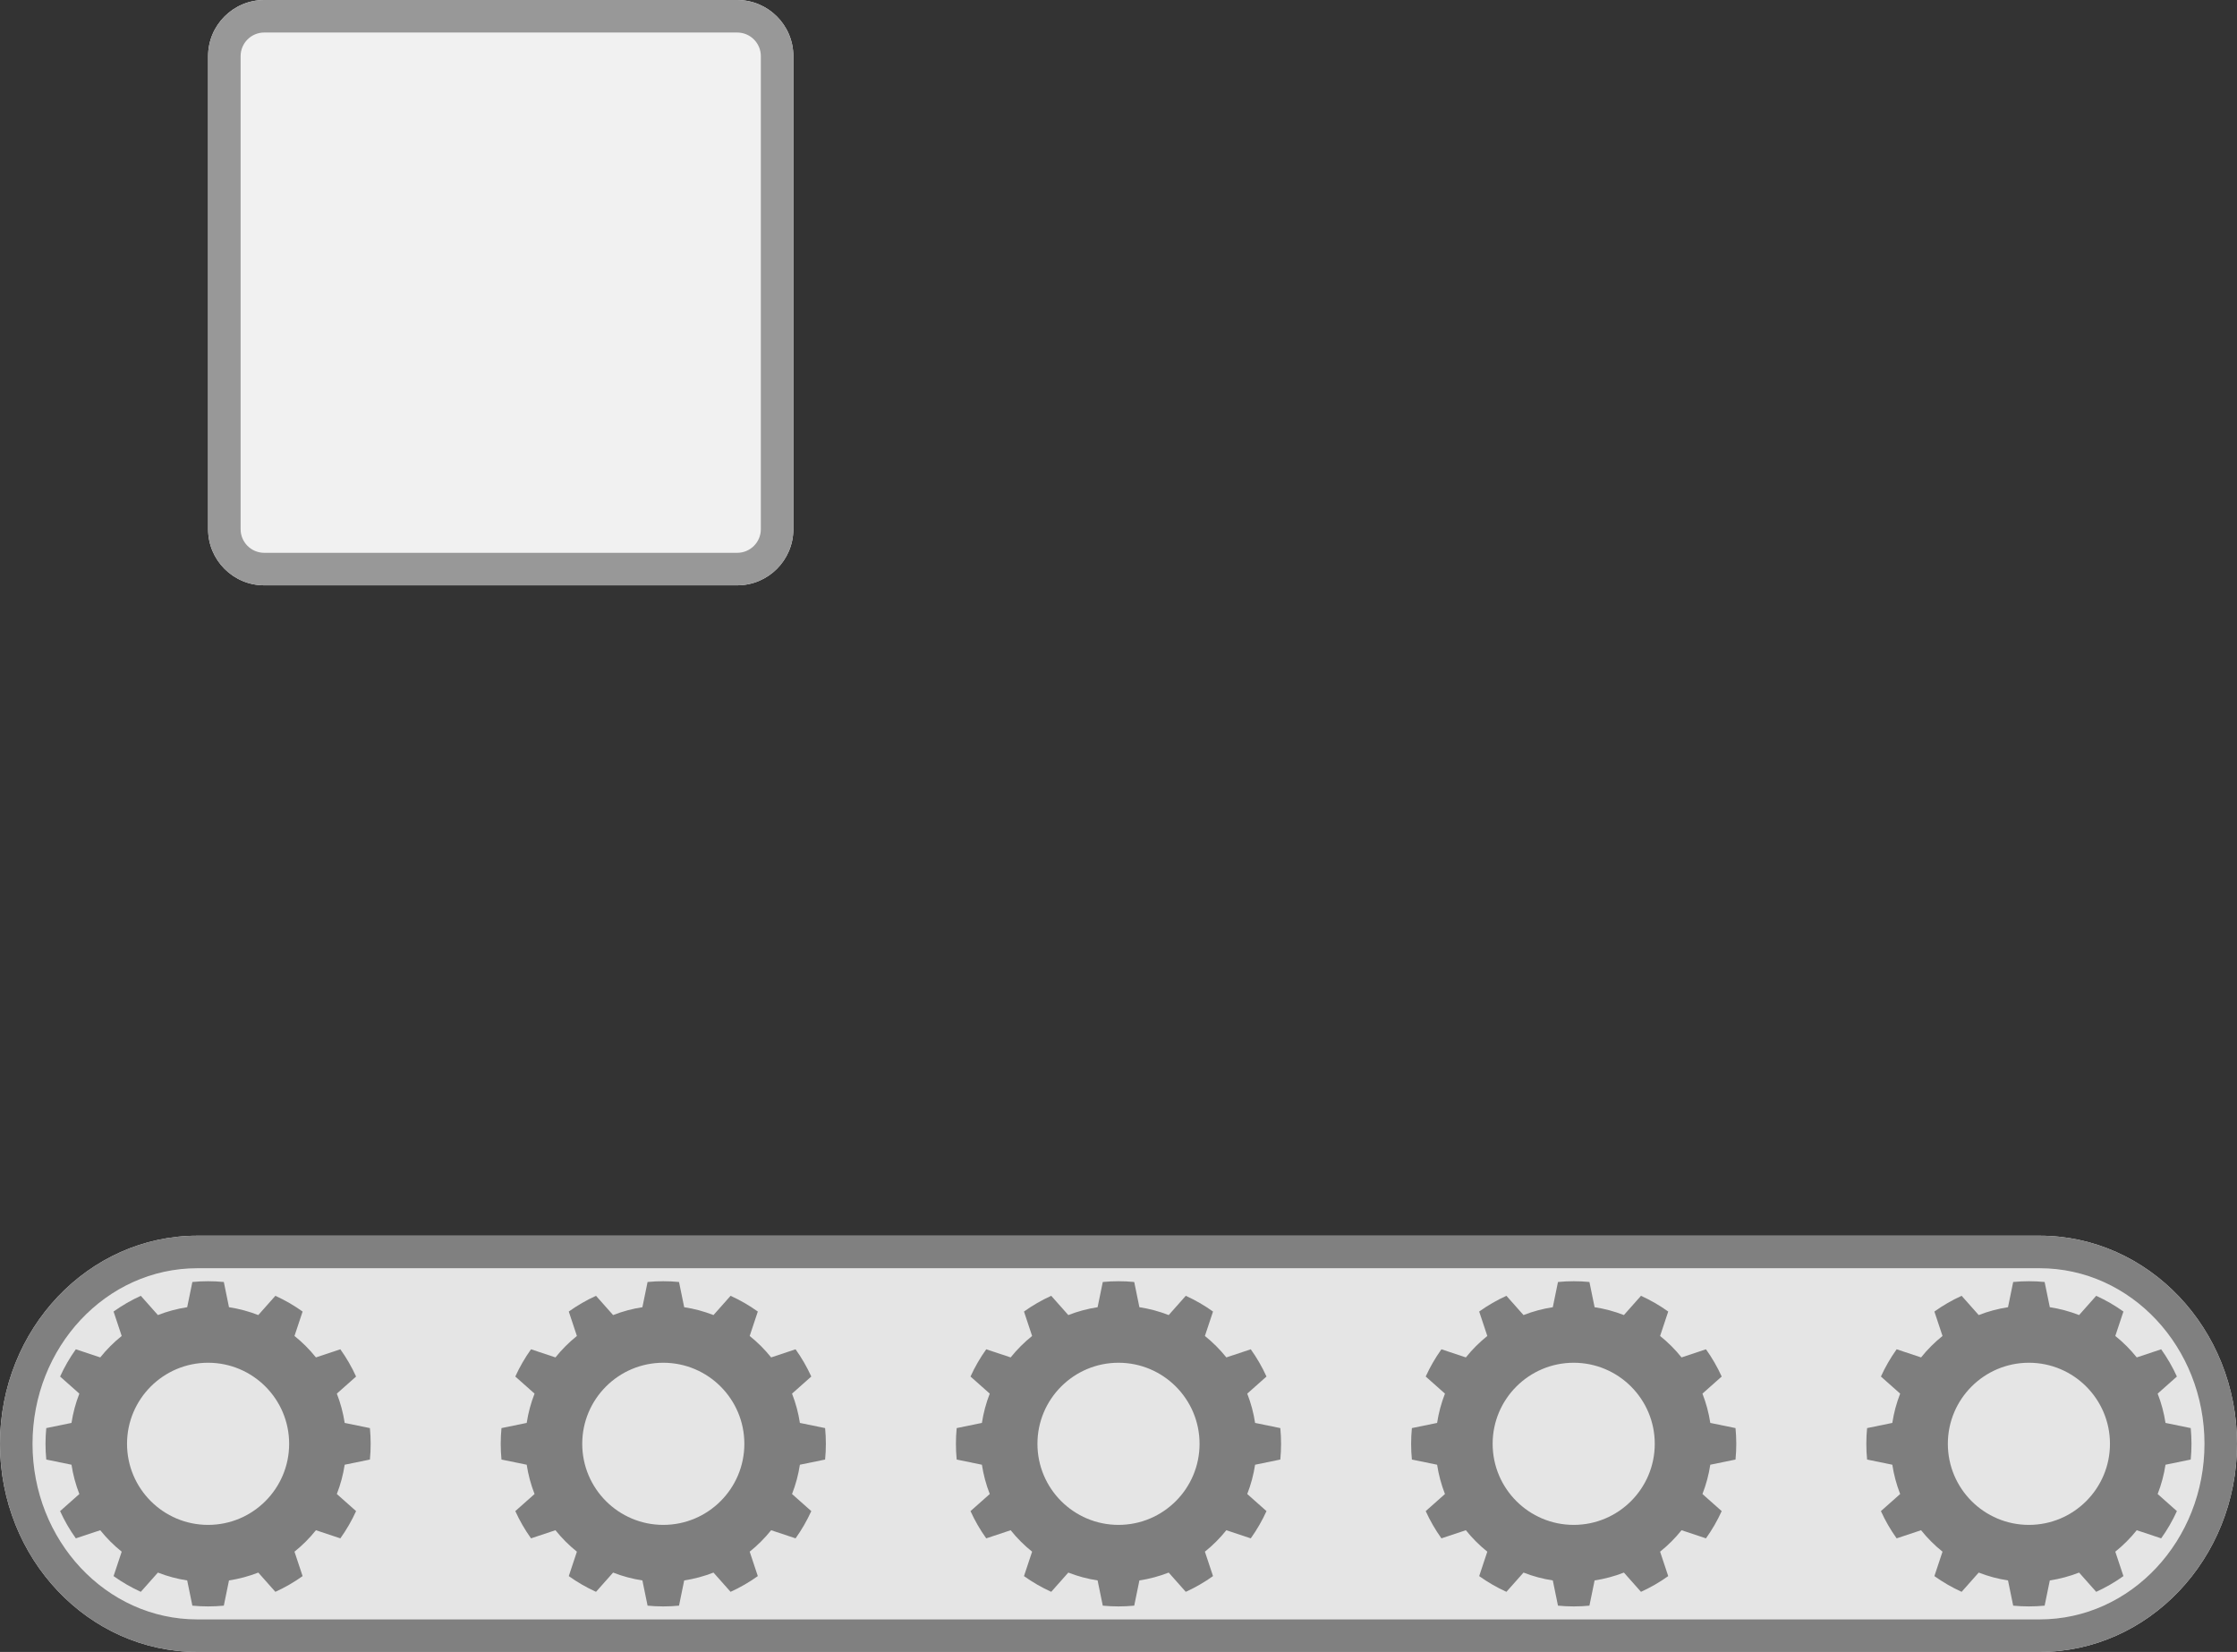 <?xml version="1.0" encoding="UTF-8" standalone="no"?>
<!DOCTYPE svg PUBLIC "-//W3C//DTD SVG 1.1//EN" "http://www.w3.org/Graphics/SVG/1.1/DTD/svg11.dtd">
<svg width="100%" height="100%" viewBox="0 0 344 254" version="1.1" xmlns="http://www.w3.org/2000/svg" xmlns:xlink="http://www.w3.org/1999/xlink" xml:space="preserve" xmlns:serif="http://www.serif.com/" style="fill-rule:evenodd;clip-rule:evenodd;stroke-linejoin:round;stroke-miterlimit:2;">
    <rect x="0" y="0" width="344" height="254" fill="#333333" stroke="none"/>
    <g>
        <g id="conveyor-belt">
            <path d="M30.353,254c-16.752,0 -30.353,-14.339 -30.353,-32c0,-17.661 13.601,-32 30.353,-32l283.294,0c16.752,0 30.353,14.339 30.353,32c0,17.661 -13.601,32 -30.353,32l-283.294,0Z" style="fill:rgb(229,229,229);"/>
            <path d="M30.353,254c-16.752,0 -30.353,-14.339 -30.353,-32c0,-17.661 13.601,-32 30.353,-32l283.294,0c16.752,0 30.353,14.339 30.353,32c0,17.661 -13.601,32 -30.353,32l-283.294,0Zm-0,-5l283.294,0c14.068,0 25.353,-12.169 25.353,-27c0,-14.831 -11.285,-27 -25.353,-27l-283.294,0c-14.068,0 -25.353,12.169 -25.353,27c-0,14.831 11.285,27 25.353,27Z" style="fill:rgb(128,128,128);"/>
            <g id="cogs">
                <path d="M34.418,197.117c-1.608,-0.156 -3.228,-0.156 -4.836,0c-0.263,1.293 -0.529,2.585 -0.796,3.878c-1.542,0.235 -3.052,0.64 -4.505,1.207c-0.878,-0.986 -1.754,-1.972 -2.628,-2.96c-1.471,0.669 -2.874,1.478 -4.188,2.418c0.418,1.251 0.834,2.503 1.249,3.756c-1.217,0.975 -2.323,2.081 -3.298,3.298c-1.253,-0.415 -2.505,-0.831 -3.756,-1.249c-0.94,1.314 -1.749,2.717 -2.418,4.188c0.988,0.874 1.974,1.75 2.96,2.628c-0.567,1.453 -0.972,2.963 -1.207,4.505c-1.293,0.267 -2.585,0.533 -3.878,0.796c-0.156,1.608 -0.156,3.228 0,4.836c1.293,0.263 2.585,0.529 3.878,0.796c0.235,1.542 0.64,3.052 1.207,4.505c-0.986,0.878 -1.972,1.754 -2.96,2.628c0.669,1.471 1.478,2.874 2.418,4.188c1.251,-0.418 2.503,-0.834 3.756,-1.249c0.975,1.217 2.081,2.323 3.298,3.298c-0.415,1.253 -0.831,2.505 -1.249,3.756c1.314,0.94 2.717,1.749 4.188,2.418c0.874,-0.988 1.75,-1.974 2.628,-2.96c1.453,0.567 2.963,0.972 4.505,1.207c0.267,1.293 0.533,2.585 0.796,3.878c1.608,0.156 3.228,0.156 4.836,-0c0.263,-1.293 0.529,-2.585 0.796,-3.878c1.542,-0.235 3.052,-0.64 4.505,-1.207c0.878,0.986 1.754,1.972 2.628,2.96c1.471,-0.669 2.874,-1.478 4.188,-2.418c-0.418,-1.251 -0.834,-2.503 -1.249,-3.756c1.217,-0.975 2.323,-2.081 3.298,-3.298c1.253,0.415 2.505,0.831 3.756,1.249c0.94,-1.314 1.749,-2.717 2.418,-4.188c-0.988,-0.874 -1.974,-1.75 -2.96,-2.628c0.567,-1.453 0.972,-2.963 1.207,-4.505c1.293,-0.267 2.585,-0.533 3.878,-0.796c0.156,-1.608 0.156,-3.228 -0,-4.836c-1.293,-0.263 -2.585,-0.529 -3.878,-0.796c-0.235,-1.542 -0.64,-3.052 -1.207,-4.505c0.986,-0.878 1.972,-1.754 2.96,-2.628c-0.669,-1.471 -1.478,-2.874 -2.418,-4.188c-1.251,0.418 -2.503,0.834 -3.756,1.249c-0.975,-1.217 -2.081,-2.323 -3.298,-3.298c0.415,-1.253 0.831,-2.505 1.249,-3.756c-1.314,-0.94 -2.717,-1.749 -4.188,-2.418c-0.874,0.988 -1.75,1.974 -2.628,2.96c-1.453,-0.567 -2.963,-0.972 -4.505,-1.207c-0.267,-1.293 -0.533,-2.585 -0.796,-3.878Zm-2.418,12.418c6.88,0 12.465,5.585 12.465,12.465c-0,6.88 -5.585,12.465 -12.465,12.465c-6.88,-0 -12.465,-5.585 -12.465,-12.465c0,-6.88 5.585,-12.465 12.465,-12.465Z" style="fill:rgb(126,126,126);"/>
                <path d="M104.418,197.117c-1.608,-0.156 -3.228,-0.156 -4.836,0c-0.263,1.293 -0.529,2.585 -0.796,3.878c-1.542,0.235 -3.052,0.64 -4.505,1.207c-0.878,-0.986 -1.754,-1.972 -2.628,-2.96c-1.471,0.669 -2.874,1.478 -4.188,2.418c0.418,1.251 0.834,2.503 1.249,3.756c-1.217,0.975 -2.323,2.081 -3.298,3.298c-1.253,-0.415 -2.505,-0.831 -3.756,-1.249c-0.94,1.314 -1.749,2.717 -2.418,4.188c0.988,0.874 1.974,1.75 2.96,2.628c-0.567,1.453 -0.972,2.963 -1.207,4.505c-1.293,0.267 -2.585,0.533 -3.878,0.796c-0.156,1.608 -0.156,3.228 0,4.836c1.293,0.263 2.585,0.529 3.878,0.796c0.235,1.542 0.64,3.052 1.207,4.505c-0.986,0.878 -1.972,1.754 -2.96,2.628c0.669,1.471 1.478,2.874 2.418,4.188c1.251,-0.418 2.503,-0.834 3.756,-1.249c0.975,1.217 2.081,2.323 3.298,3.298c-0.415,1.253 -0.831,2.505 -1.249,3.756c1.314,0.94 2.717,1.749 4.188,2.418c0.874,-0.988 1.75,-1.974 2.628,-2.96c1.453,0.567 2.963,0.972 4.505,1.207c0.267,1.293 0.533,2.585 0.796,3.878c1.608,0.156 3.228,0.156 4.836,-0c0.263,-1.293 0.529,-2.585 0.796,-3.878c1.542,-0.235 3.052,-0.64 4.505,-1.207c0.878,0.986 1.754,1.972 2.628,2.96c1.471,-0.669 2.874,-1.478 4.188,-2.418c-0.418,-1.251 -0.834,-2.503 -1.249,-3.756c1.217,-0.975 2.323,-2.081 3.298,-3.298c1.253,0.415 2.505,0.831 3.756,1.249c0.94,-1.314 1.749,-2.717 2.418,-4.188c-0.988,-0.874 -1.974,-1.75 -2.96,-2.628c0.567,-1.453 0.972,-2.963 1.207,-4.505c1.293,-0.267 2.585,-0.533 3.878,-0.796c0.156,-1.608 0.156,-3.228 -0,-4.836c-1.293,-0.263 -2.585,-0.529 -3.878,-0.796c-0.235,-1.542 -0.64,-3.052 -1.207,-4.505c0.986,-0.878 1.972,-1.754 2.96,-2.628c-0.669,-1.471 -1.478,-2.874 -2.418,-4.188c-1.251,0.418 -2.503,0.834 -3.756,1.249c-0.975,-1.217 -2.081,-2.323 -3.298,-3.298c0.415,-1.253 0.831,-2.505 1.249,-3.756c-1.314,-0.94 -2.717,-1.749 -4.188,-2.418c-0.874,0.988 -1.75,1.974 -2.628,2.96c-1.453,-0.567 -2.963,-0.972 -4.505,-1.207c-0.267,-1.293 -0.533,-2.585 -0.796,-3.878Zm-2.418,12.418c6.88,0 12.465,5.585 12.465,12.465c-0,6.88 -5.585,12.465 -12.465,12.465c-6.88,-0 -12.465,-5.585 -12.465,-12.465c0,-6.88 5.585,-12.465 12.465,-12.465Z" style="fill:rgb(126,126,126);"/>
                <path d="M174.418,197.117c-1.608,-0.156 -3.228,-0.156 -4.836,0c-0.263,1.293 -0.529,2.585 -0.796,3.878c-1.542,0.235 -3.052,0.64 -4.505,1.207c-0.878,-0.986 -1.754,-1.972 -2.628,-2.96c-1.471,0.669 -2.874,1.478 -4.188,2.418c0.418,1.251 0.834,2.503 1.249,3.756c-1.217,0.975 -2.323,2.081 -3.298,3.298c-1.253,-0.415 -2.505,-0.831 -3.756,-1.249c-0.94,1.314 -1.749,2.717 -2.418,4.188c0.988,0.874 1.974,1.75 2.96,2.628c-0.567,1.453 -0.972,2.963 -1.207,4.505c-1.293,0.267 -2.585,0.533 -3.878,0.796c-0.156,1.608 -0.156,3.228 0,4.836c1.293,0.263 2.585,0.529 3.878,0.796c0.235,1.542 0.64,3.052 1.207,4.505c-0.986,0.878 -1.972,1.754 -2.96,2.628c0.669,1.471 1.478,2.874 2.418,4.188c1.251,-0.418 2.503,-0.834 3.756,-1.249c0.975,1.217 2.081,2.323 3.298,3.298c-0.415,1.253 -0.831,2.505 -1.249,3.756c1.314,0.94 2.717,1.749 4.188,2.418c0.874,-0.988 1.75,-1.974 2.628,-2.96c1.453,0.567 2.963,0.972 4.505,1.207c0.267,1.293 0.533,2.585 0.796,3.878c1.608,0.156 3.228,0.156 4.836,-0c0.263,-1.293 0.529,-2.585 0.796,-3.878c1.542,-0.235 3.052,-0.64 4.505,-1.207c0.878,0.986 1.754,1.972 2.628,2.96c1.471,-0.669 2.874,-1.478 4.188,-2.418c-0.418,-1.251 -0.834,-2.503 -1.249,-3.756c1.217,-0.975 2.323,-2.081 3.298,-3.298c1.253,0.415 2.505,0.831 3.756,1.249c0.94,-1.314 1.749,-2.717 2.418,-4.188c-0.988,-0.874 -1.974,-1.75 -2.96,-2.628c0.567,-1.453 0.972,-2.963 1.207,-4.505c1.293,-0.267 2.585,-0.533 3.878,-0.796c0.156,-1.608 0.156,-3.228 -0,-4.836c-1.293,-0.263 -2.585,-0.529 -3.878,-0.796c-0.235,-1.542 -0.64,-3.052 -1.207,-4.505c0.986,-0.878 1.972,-1.754 2.96,-2.628c-0.669,-1.471 -1.478,-2.874 -2.418,-4.188c-1.251,0.418 -2.503,0.834 -3.756,1.249c-0.975,-1.217 -2.081,-2.323 -3.298,-3.298c0.415,-1.253 0.831,-2.505 1.249,-3.756c-1.314,-0.94 -2.717,-1.749 -4.188,-2.418c-0.874,0.988 -1.75,1.974 -2.628,2.96c-1.453,-0.567 -2.963,-0.972 -4.505,-1.207c-0.267,-1.293 -0.533,-2.585 -0.796,-3.878Zm-2.418,12.418c6.88,0 12.465,5.585 12.465,12.465c-0,6.88 -5.585,12.465 -12.465,12.465c-6.88,-0 -12.465,-5.585 -12.465,-12.465c0,-6.88 5.585,-12.465 12.465,-12.465Z" style="fill:rgb(126,126,126);"/>
                <path d="M244.418,197.117c-1.608,-0.156 -3.228,-0.156 -4.836,0c-0.263,1.293 -0.529,2.585 -0.796,3.878c-1.542,0.235 -3.052,0.64 -4.505,1.207c-0.878,-0.986 -1.754,-1.972 -2.628,-2.96c-1.471,0.669 -2.874,1.478 -4.188,2.418c0.418,1.251 0.834,2.503 1.249,3.756c-1.217,0.975 -2.323,2.081 -3.298,3.298c-1.253,-0.415 -2.505,-0.831 -3.756,-1.249c-0.94,1.314 -1.749,2.717 -2.418,4.188c0.988,0.874 1.974,1.75 2.96,2.628c-0.567,1.453 -0.972,2.963 -1.207,4.505c-1.293,0.267 -2.585,0.533 -3.878,0.796c-0.156,1.608 -0.156,3.228 0,4.836c1.293,0.263 2.585,0.529 3.878,0.796c0.235,1.542 0.64,3.052 1.207,4.505c-0.986,0.878 -1.972,1.754 -2.96,2.628c0.669,1.471 1.478,2.874 2.418,4.188c1.251,-0.418 2.503,-0.834 3.756,-1.249c0.975,1.217 2.081,2.323 3.298,3.298c-0.415,1.253 -0.831,2.505 -1.249,3.756c1.314,0.94 2.717,1.749 4.188,2.418c0.874,-0.988 1.75,-1.974 2.628,-2.96c1.453,0.567 2.963,0.972 4.505,1.207c0.267,1.293 0.533,2.585 0.796,3.878c1.608,0.156 3.228,0.156 4.836,-0c0.263,-1.293 0.529,-2.585 0.796,-3.878c1.542,-0.235 3.052,-0.64 4.505,-1.207c0.878,0.986 1.754,1.972 2.628,2.96c1.471,-0.669 2.874,-1.478 4.188,-2.418c-0.418,-1.251 -0.834,-2.503 -1.249,-3.756c1.217,-0.975 2.323,-2.081 3.298,-3.298c1.253,0.415 2.505,0.831 3.756,1.249c0.94,-1.314 1.749,-2.717 2.418,-4.188c-0.988,-0.874 -1.974,-1.75 -2.96,-2.628c0.567,-1.453 0.972,-2.963 1.207,-4.505c1.293,-0.267 2.585,-0.533 3.878,-0.796c0.156,-1.608 0.156,-3.228 -0,-4.836c-1.293,-0.263 -2.585,-0.529 -3.878,-0.796c-0.235,-1.542 -0.64,-3.052 -1.207,-4.505c0.986,-0.878 1.972,-1.754 2.96,-2.628c-0.669,-1.471 -1.478,-2.874 -2.418,-4.188c-1.251,0.418 -2.503,0.834 -3.756,1.249c-0.975,-1.217 -2.081,-2.323 -3.298,-3.298c0.415,-1.253 0.831,-2.505 1.249,-3.756c-1.314,-0.94 -2.717,-1.749 -4.188,-2.418c-0.874,0.988 -1.75,1.974 -2.628,2.96c-1.453,-0.567 -2.963,-0.972 -4.505,-1.207c-0.267,-1.293 -0.533,-2.585 -0.796,-3.878Zm-2.418,12.418c6.88,0 12.465,5.585 12.465,12.465c-0,6.88 -5.585,12.465 -12.465,12.465c-6.88,-0 -12.465,-5.585 -12.465,-12.465c0,-6.88 5.585,-12.465 12.465,-12.465Z" style="fill:rgb(126,126,126);"/>
                <path d="M314.418,197.117c-1.608,-0.156 -3.228,-0.156 -4.836,0c-0.263,1.293 -0.529,2.585 -0.796,3.878c-1.542,0.235 -3.052,0.64 -4.505,1.207c-0.878,-0.986 -1.754,-1.972 -2.628,-2.96c-1.471,0.669 -2.874,1.478 -4.188,2.418c0.418,1.251 0.834,2.503 1.249,3.756c-1.217,0.975 -2.323,2.081 -3.298,3.298c-1.253,-0.415 -2.505,-0.831 -3.756,-1.249c-0.94,1.314 -1.749,2.717 -2.418,4.188c0.988,0.874 1.974,1.75 2.96,2.628c-0.567,1.453 -0.972,2.963 -1.207,4.505c-1.293,0.267 -2.585,0.533 -3.878,0.796c-0.156,1.608 -0.156,3.228 0,4.836c1.293,0.263 2.585,0.529 3.878,0.796c0.235,1.542 0.64,3.052 1.207,4.505c-0.986,0.878 -1.972,1.754 -2.96,2.628c0.669,1.471 1.478,2.874 2.418,4.188c1.251,-0.418 2.503,-0.834 3.756,-1.249c0.975,1.217 2.081,2.323 3.298,3.298c-0.415,1.253 -0.831,2.505 -1.249,3.756c1.314,0.94 2.717,1.749 4.188,2.418c0.874,-0.988 1.75,-1.974 2.628,-2.96c1.453,0.567 2.963,0.972 4.505,1.207c0.267,1.293 0.533,2.585 0.796,3.878c1.608,0.156 3.228,0.156 4.836,-0c0.263,-1.293 0.529,-2.585 0.796,-3.878c1.542,-0.235 3.052,-0.64 4.505,-1.207c0.878,0.986 1.754,1.972 2.628,2.96c1.471,-0.669 2.874,-1.478 4.188,-2.418c-0.418,-1.251 -0.834,-2.503 -1.249,-3.756c1.217,-0.975 2.323,-2.081 3.298,-3.298c1.253,0.415 2.505,0.831 3.756,1.249c0.94,-1.314 1.749,-2.717 2.418,-4.188c-0.988,-0.874 -1.974,-1.75 -2.96,-2.628c0.567,-1.453 0.972,-2.963 1.207,-4.505c1.293,-0.267 2.585,-0.533 3.878,-0.796c0.156,-1.608 0.156,-3.228 -0,-4.836c-1.293,-0.263 -2.585,-0.529 -3.878,-0.796c-0.235,-1.542 -0.64,-3.052 -1.207,-4.505c0.986,-0.878 1.972,-1.754 2.96,-2.628c-0.669,-1.471 -1.478,-2.874 -2.418,-4.188c-1.251,0.418 -2.503,0.834 -3.756,1.249c-0.975,-1.217 -2.081,-2.323 -3.298,-3.298c0.415,-1.253 0.831,-2.505 1.249,-3.756c-1.314,-0.94 -2.717,-1.749 -4.188,-2.418c-0.874,0.988 -1.75,1.974 -2.628,2.96c-1.453,-0.567 -2.963,-0.972 -4.505,-1.207c-0.267,-1.293 -0.533,-2.585 -0.796,-3.878Zm-2.418,12.418c6.88,0 12.465,5.585 12.465,12.465c-0,6.88 -5.585,12.465 -12.465,12.465c-6.88,-0 -12.465,-5.585 -12.465,-12.465c0,-6.88 5.585,-12.465 12.465,-12.465Z" style="fill:rgb(126,126,126);"/>
            </g>
        </g>
        <g id="block">
            <path d="M122,8.634c0,-4.765 -3.869,-8.634 -8.634,-8.634l-72.732,0c-4.765,0 -8.634,3.869 -8.634,8.634l0,72.732c0,4.765 3.869,8.634 8.634,8.634l72.732,-0c4.765,-0 8.634,-3.869 8.634,-8.634l0,-72.732Z" style="fill:rgb(241,241,241);"/>
            <path d="M122,8.634l0,72.732c0,4.765 -3.869,8.634 -8.634,8.634l-72.732,-0c-4.765,-0 -8.634,-3.869 -8.634,-8.634l0,-72.732c0,-4.765 3.869,-8.634 8.634,-8.634l72.732,0c4.765,0 8.634,3.869 8.634,8.634Zm-5,0c0,-2.006 -1.628,-3.634 -3.634,-3.634l-72.732,0c-2.006,0 -3.634,1.628 -3.634,3.634l0,72.732c0,2.006 1.628,3.634 3.634,3.634l72.732,-0c2.006,-0 3.634,-1.628 3.634,-3.634l0,-72.732Z" style="fill:rgb(152,152,152);"/>
        </g>
    </g>
</svg>
